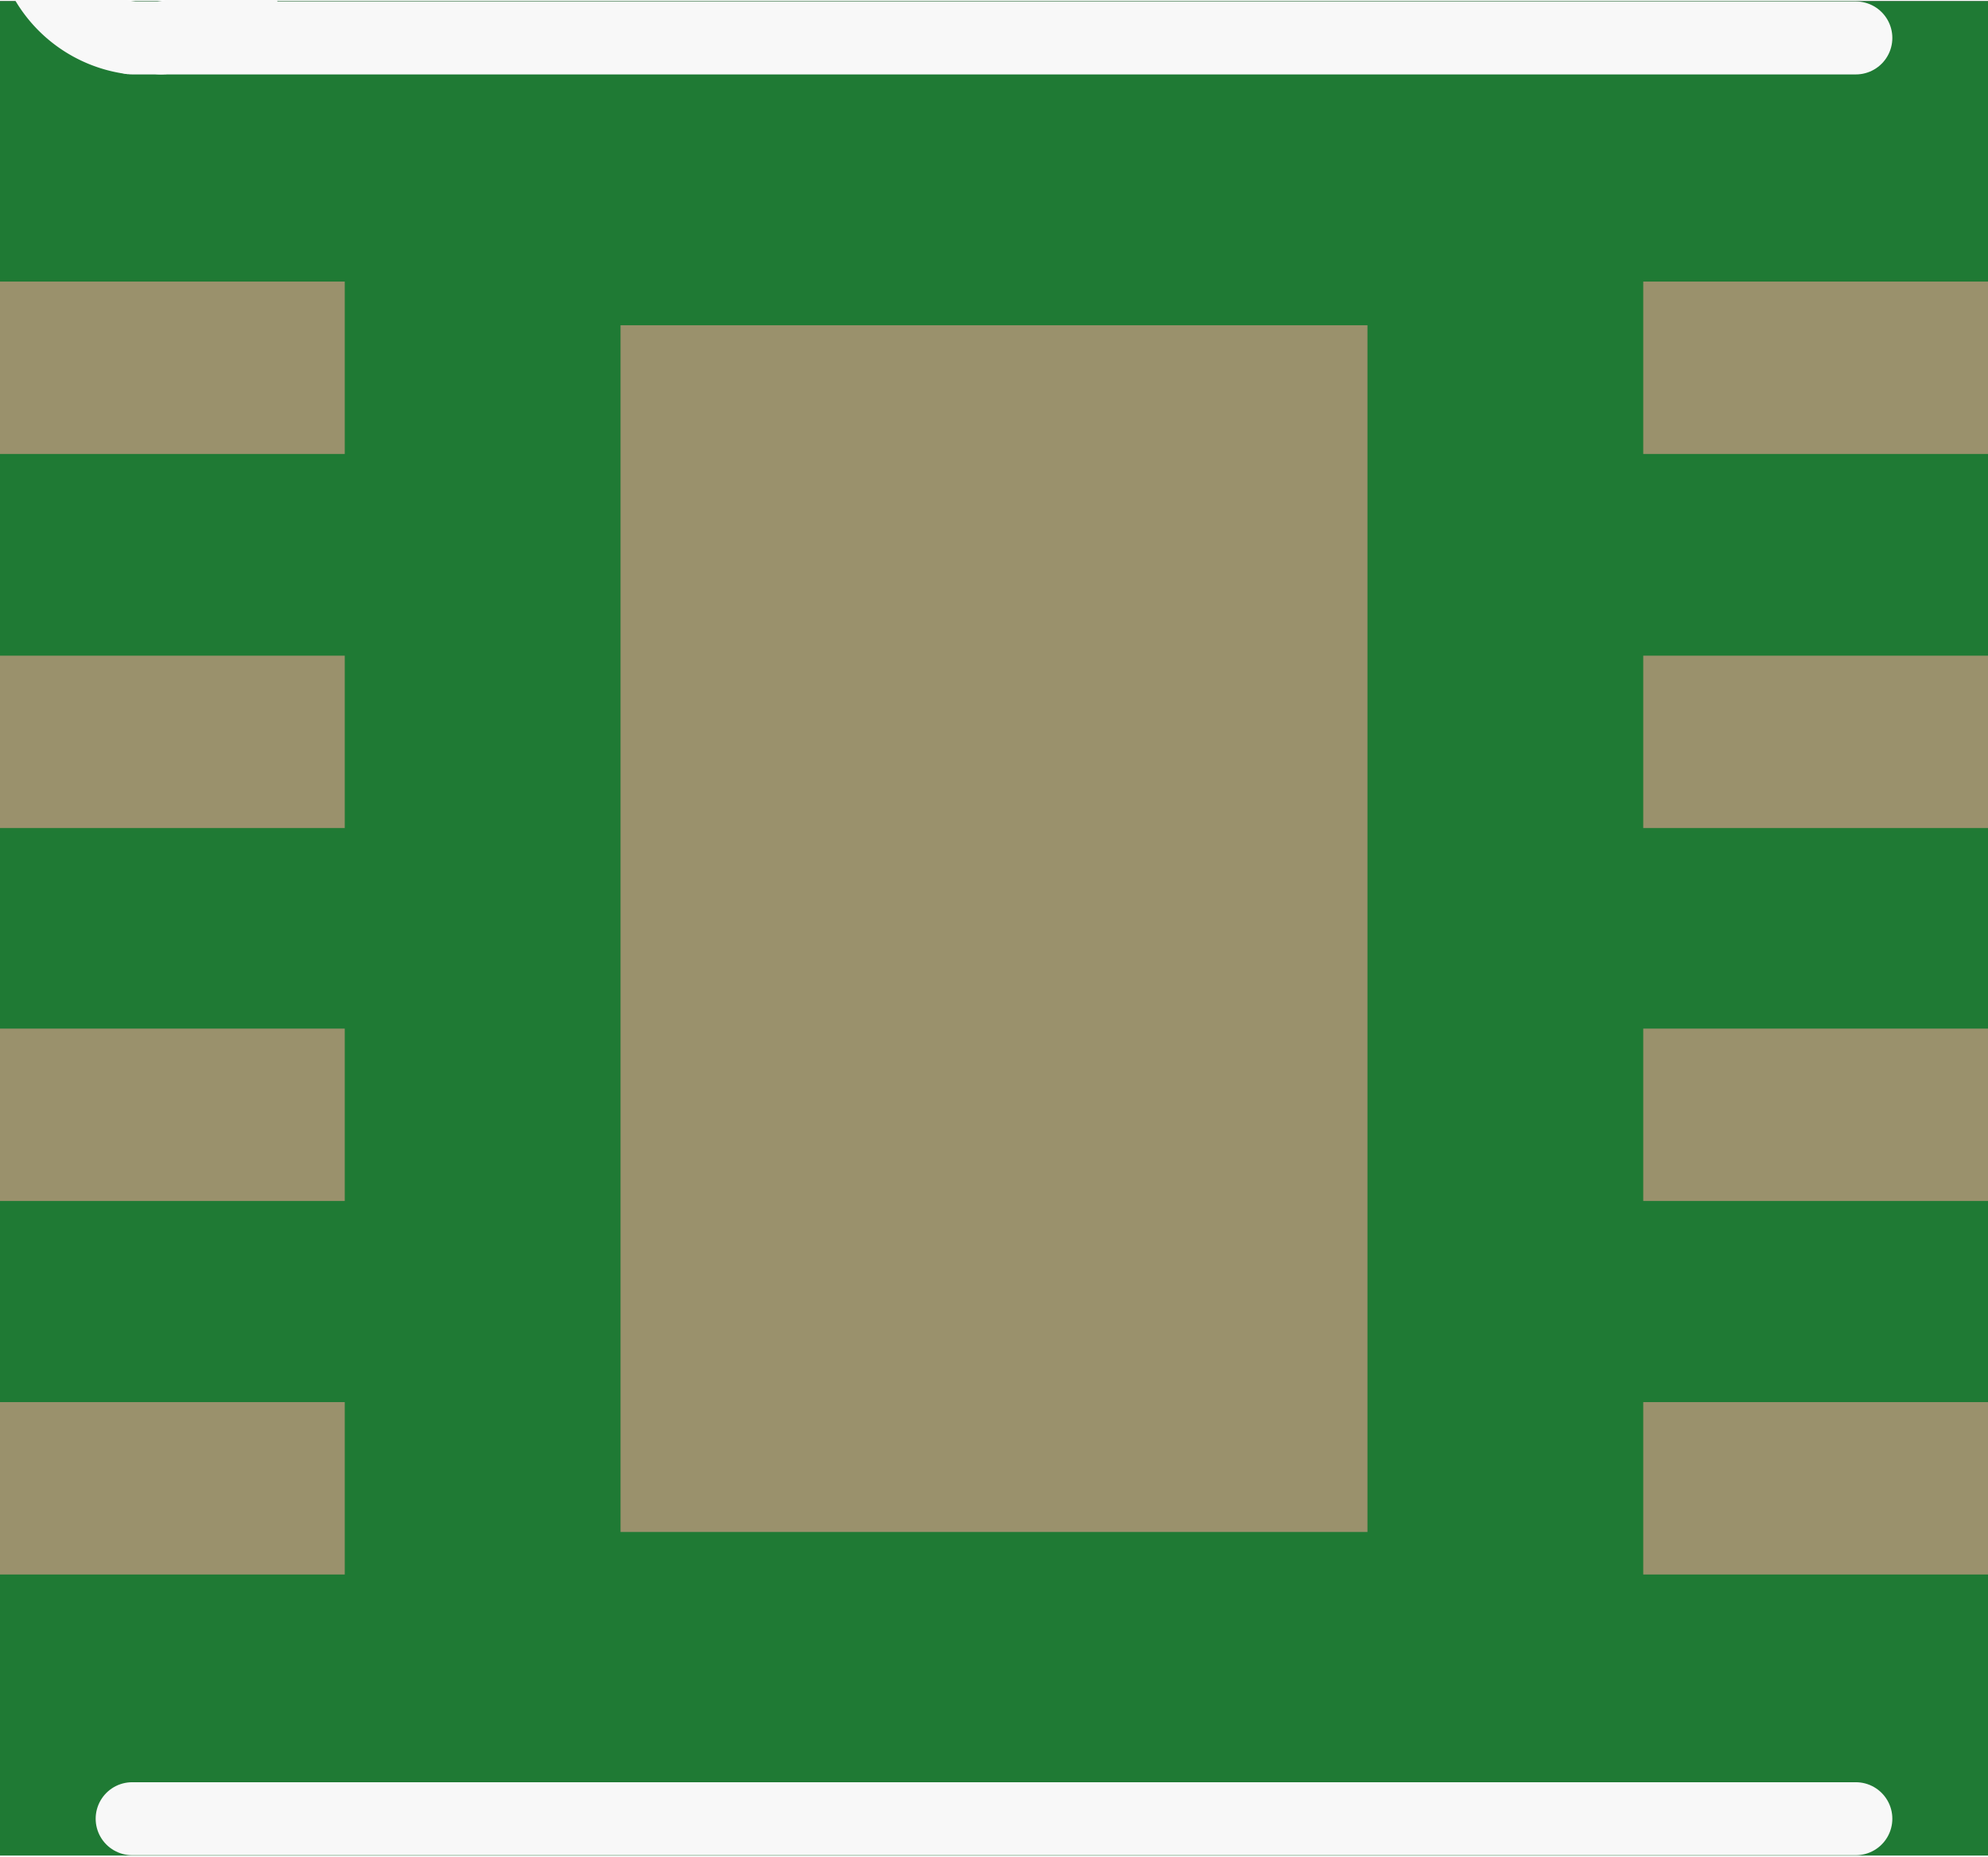 <?xml version='1.0' encoding='UTF-8' standalone='no'?>
<!-- Created with Fritzing (http://www.fritzing.org/) -->
<svg xmlns:svg='http://www.w3.org/2000/svg' xmlns='http://www.w3.org/2000/svg' version='1.2' baseProfile='tiny' x='0in' y='0in' width='0.136in' height='0.127in' viewBox='0 0 3.46 3.227' >
<rect x="0" y="0" width="3.46" height="3.227" fill="#333333" stroke="none"/>
<g id='breadboard'>
<path fill='#1F7A34' stroke='none' stroke-width='0' d='M0,0l3.46,0 0,3.227 -3.46,0 0,-3.227z
'/>
<rect id='connector0pad' connectorname='2' x='0' y='1.139' width='0.6' height='0.3' stroke='none' stroke-width='0' fill='#9A916C' stroke-linecap='round'/>
<rect id='connector1pad' connectorname='3' x='0' y='1.788' width='0.6' height='0.3' stroke='none' stroke-width='0' fill='#9A916C' stroke-linecap='round'/>
<rect id='connector2pad' connectorname='4' x='0' y='2.438' width='0.6' height='0.3' stroke='none' stroke-width='0' fill='#9A916C' stroke-linecap='round'/>
<rect id='connector3pad' connectorname='1' x='0' y='0.488' width='0.6' height='0.3' stroke='none' stroke-width='0' fill='#9A916C' stroke-linecap='round'/>
<rect id='connector4pad' connectorname='6' x='2.86' y='1.788' width='0.6' height='0.3' stroke='none' stroke-width='0' fill='#9A916C' stroke-linecap='round'/>
<rect id='connector5pad' connectorname='7' x='2.86' y='1.139' width='0.6' height='0.3' stroke='none' stroke-width='0' fill='#9A916C' stroke-linecap='round'/>
<rect id='connector6pad' connectorname='8' x='2.86' y='0.488' width='0.6' height='0.3' stroke='none' stroke-width='0' fill='#9A916C' stroke-linecap='round'/>
<rect id='connector7pad' connectorname='5' x='2.86' y='2.438' width='0.6' height='0.3' stroke='none' stroke-width='0' fill='#9A916C' stroke-linecap='round'/>
<rect id='connector8pad' connectorname='NC' x='1.08' y='0.564' width='1.3' height='2.1' stroke='none' stroke-width='0' fill='#9A916C' stroke-linecap='round'/>
<line x1='0.23' y1='0.064' x2='0.28' y2='0.064' stroke='#f8f8f8' stroke-width='0.127' stroke-linecap='round'/>
<line x1='0.28' y1='0.064' x2='3.23' y2='0.064' stroke='#f8f8f8' stroke-width='0.127' stroke-linecap='round'/>
<line x1='0.23' y1='3.163' x2='3.23' y2='3.163' stroke='#f8f8f8' stroke-width='0.127' stroke-linecap='round'/>
<path fill='none' d='M0.23,0.064 A0.202,0.202 0 1 1 0.28,0.064' stroke-width='0.127' stroke='#f8f8f8' />
</g>
</svg>
